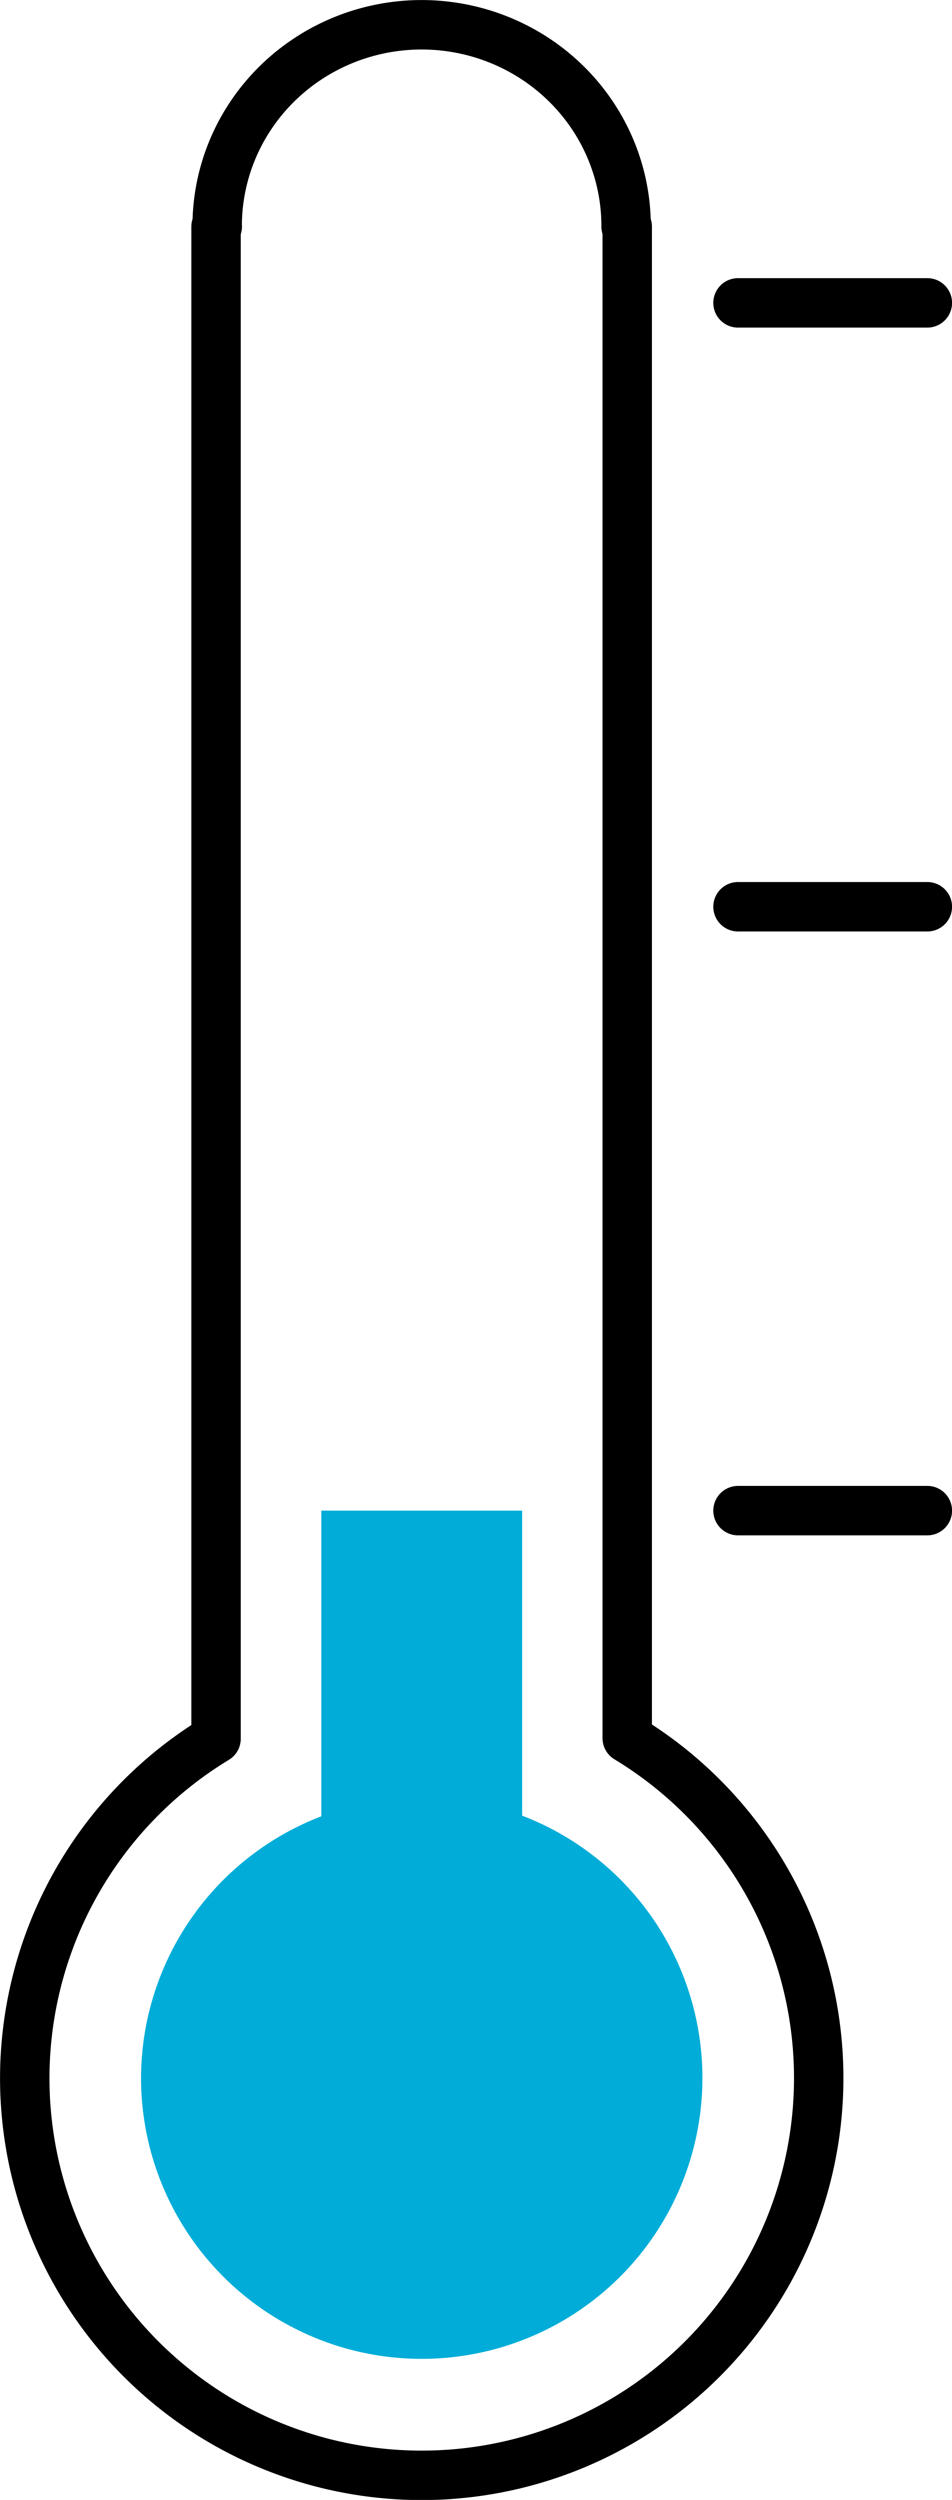 <svg viewBox="0 0 10.192 26.743" xml:space="preserve" xmlns="http://www.w3.org/2000/svg"><path style="fill:none;fill-rule:evenodd;stroke:#000;stroke-width:.529;stroke-linecap:round;stroke-linejoin:round;stroke-dasharray:none;paint-order:markers fill stroke" d="M4.515.265a2.19 2.153 0 0 0-2.19 2.153 2.19 2.153 0 0 0 .001.006h-.013V18.6A4.25 4.25 0 0 0 .265 22.23a4.25 4.25 0 0 0 4.25 4.25 4.25 4.25 0 0 0 4.25-4.25 4.25 4.25 0 0 0-2.05-3.636V2.424h-.012a2.19 2.153 0 0 0 0-.006A2.19 2.153 0 0 0 4.516.265Z"/><path style="fill:#01add8;fill-opacity:1;fill-rule:evenodd;stroke:none;stroke-width:.529;stroke-linecap:round;stroke-linejoin:round;stroke-dasharray:none;paint-order:markers fill stroke" d="M3.44 16.16v3.27a3.005 3.005 0 0 0-1.93 2.799 3.005 3.005 0 0 0 3.005 3.005 3.005 3.005 0 0 0 3.005-3.005 3.005 3.005 0 0 0-1.93-2.806V16.16z"/><path style="fill:none;stroke:#000;stroke-width:.529;stroke-linecap:round;stroke-linejoin:miter;stroke-dasharray:none;stroke-opacity:1" d="M7.901 3.24h2.027M7.901 9.7h2.027M7.901 16.16h2.027"/></svg>